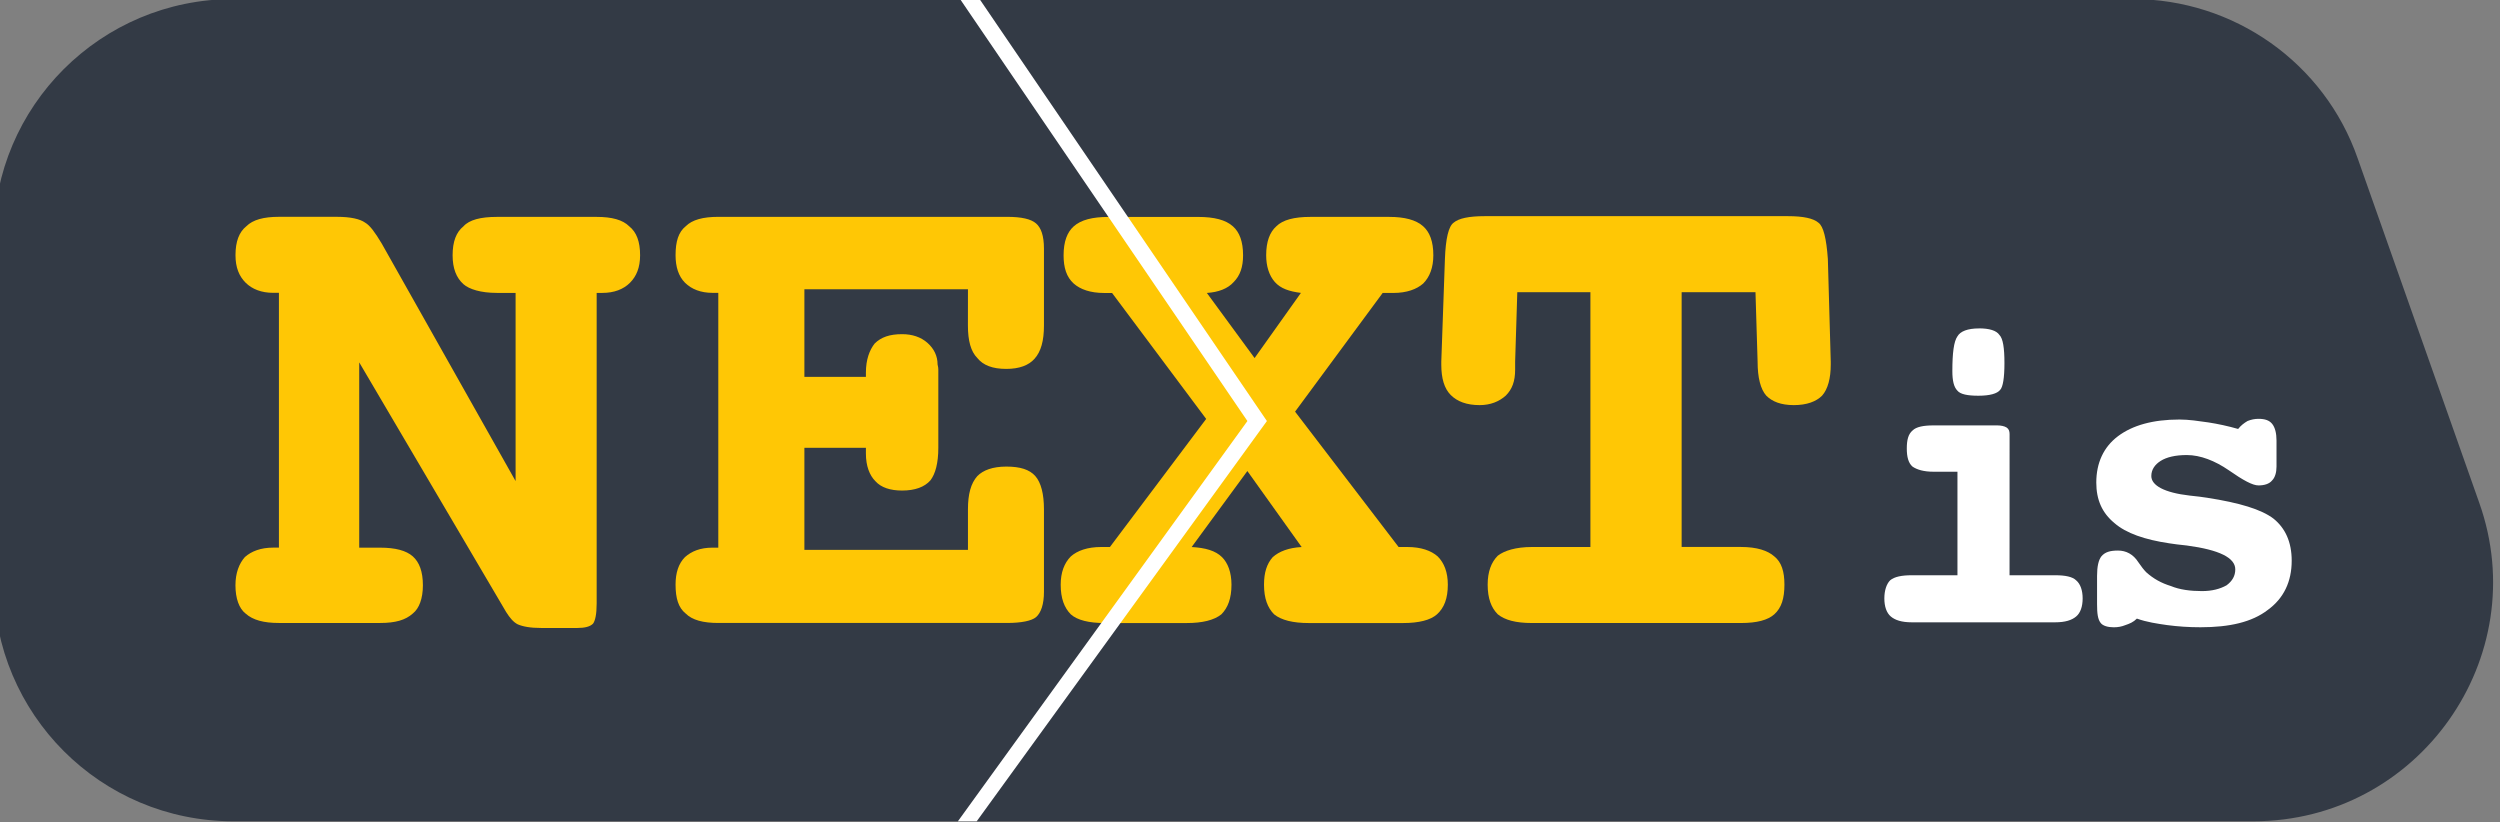 <?xml version="1.0" encoding="UTF-8" standalone="no"?>
<svg
        xmlns="http://www.w3.org/2000/svg"
        version="1.1"
        id="svg10349"
        width="81.64"
        height="26.858">
    <rect width="100%" height="100%" fill="#808080" stroke="none"/>
    <defs
            id="defs10353" />
    <g
            id="g10357"
            transform="matrix(1.333,0,0,1.333,-820.932,-129.287)">
        <g
                id="g10328"
                transform="translate(2.069,-11.073)">
            <path
                    style="fill:#333a45;fill-opacity:1;fill-rule:nonzero;stroke:none;stroke-width:4.539"
                    d="m 668.989,128.182 h -49.49 c -3.245,0 -5.869,-2.624 -5.869,-5.869 v -8.423 c 0,-3.227 2.624,-5.851 5.869,-5.851 h 46.528 c 2.482,0 4.699,1.56 5.515,3.901 l 2.979,8.44 c 1.348,3.795 -1.489,7.802 -5.532,7.802"
                    id="path6308-3" />
            <path
                    style="fill:#ffc705;fill-opacity:1;fill-rule:nonzero;stroke:none;stroke-width:4.539"
                    d="m 626.415,119.848 v -4.61 h -0.461 c -0.39,0 -0.674,-0.089 -0.816,-0.213 -0.178,-0.16 -0.266,-0.39 -0.266,-0.709 0,-0.337 0.089,-0.567 0.266,-0.709 0.142,-0.16 0.425,-0.231 0.816,-0.231 h 2.447 c 0.372,0 0.638,0.071 0.798,0.231 0.178,0.142 0.266,0.372 0.266,0.709 0,0.301 -0.089,0.514 -0.248,0.674 -0.16,0.16 -0.39,0.248 -0.674,0.248 h -0.142 v 7.607 c 0,0.266 -0.036,0.425 -0.089,0.496 -0.071,0.071 -0.195,0.106 -0.39,0.106 h -0.869 c -0.284,0 -0.461,-0.036 -0.585,-0.089 -0.106,-0.053 -0.195,-0.16 -0.284,-0.301 l -3.6,-6.117 v 4.539 h 0.514 c 0.372,0 0.638,0.071 0.798,0.213 0.16,0.142 0.248,0.372 0.248,0.709 0,0.319 -0.089,0.567 -0.248,0.692 -0.178,0.16 -0.425,0.231 -0.798,0.231 h -2.482 c -0.372,0 -0.638,-0.071 -0.816,-0.231 -0.16,-0.124 -0.248,-0.372 -0.248,-0.692 0,-0.301 0.089,-0.532 0.231,-0.692 0.16,-0.142 0.39,-0.231 0.692,-0.231 h 0.142 v -6.242 h -0.142 c -0.284,0 -0.514,-0.089 -0.674,-0.248 -0.16,-0.16 -0.248,-0.372 -0.248,-0.674 0,-0.337 0.089,-0.567 0.266,-0.709 0.16,-0.16 0.425,-0.231 0.798,-0.231 h 1.419 c 0.337,0 0.567,0.053 0.692,0.142 0.124,0.071 0.248,0.248 0.408,0.514 z m 0,0"
                    id="path6310-6" />
            <path
                    style="fill:#ffc705;fill-opacity:1;fill-rule:nonzero;stroke:none;stroke-width:4.539"
                    d="m 637.497,115.149 h -4.007 v 2.146 h 1.507 v -0.106 c 0,-0.319 0.089,-0.55 0.213,-0.709 0.16,-0.16 0.372,-0.231 0.674,-0.231 0.248,0 0.461,0.071 0.621,0.213 0.159,0.142 0.248,0.319 0.248,0.532 0,0.018 0.018,0.053 0.018,0.124 0,0.053 0,0.106 0,0.178 v 1.738 c 0,0.372 -0.071,0.638 -0.195,0.798 -0.142,0.16 -0.372,0.248 -0.692,0.248 -0.284,0 -0.514,-0.071 -0.656,-0.231 -0.142,-0.142 -0.231,-0.372 -0.231,-0.674 v -0.142 h -1.507 v 2.5 h 4.007 v -0.993 c 0,-0.372 0.071,-0.638 0.231,-0.816 0.142,-0.142 0.372,-0.231 0.709,-0.231 0.337,0 0.567,0.071 0.709,0.231 0.142,0.16 0.213,0.443 0.213,0.816 v 2.021 c 0,0.301 -0.071,0.514 -0.195,0.621 -0.106,0.089 -0.355,0.142 -0.709,0.142 h -7.075 c -0.372,0 -0.638,-0.071 -0.798,-0.231 -0.178,-0.142 -0.248,-0.372 -0.248,-0.709 0,-0.284 0.071,-0.514 0.231,-0.674 0.16,-0.142 0.372,-0.231 0.674,-0.231 h 0.142 v -6.242 h -0.142 c -0.284,0 -0.514,-0.089 -0.674,-0.248 -0.159,-0.16 -0.231,-0.39 -0.231,-0.674 0,-0.337 0.071,-0.567 0.248,-0.709 0.159,-0.16 0.425,-0.231 0.798,-0.231 h 7.075 c 0.355,0 0.585,0.053 0.709,0.16 0.124,0.106 0.195,0.301 0.195,0.621 v 1.88 c 0,0.372 -0.071,0.638 -0.231,0.816 -0.142,0.16 -0.372,0.248 -0.692,0.248 -0.337,0 -0.567,-0.089 -0.709,-0.266 -0.16,-0.16 -0.231,-0.425 -0.231,-0.798 z m 0,0"
                    id="path6312-7" />
            <path
                    style="fill:#ffc705;fill-opacity:1;fill-rule:nonzero;stroke:none;stroke-width:4.539"
                    d="m 643.349,115.238 1.17,1.596 1.135,-1.596 c -0.284,-0.036 -0.496,-0.106 -0.638,-0.266 -0.142,-0.16 -0.213,-0.39 -0.213,-0.656 0,-0.337 0.089,-0.567 0.248,-0.709 0.159,-0.16 0.443,-0.231 0.833,-0.231 h 1.933 c 0.372,0 0.656,0.071 0.833,0.231 0.159,0.142 0.248,0.372 0.248,0.709 0,0.301 -0.089,0.532 -0.248,0.692 -0.16,0.142 -0.408,0.231 -0.727,0.231 h -0.266 l -2.146,2.908 2.536,3.316 h 0.213 c 0.337,0 0.585,0.089 0.745,0.231 0.16,0.16 0.248,0.39 0.248,0.692 0,0.337 -0.089,0.567 -0.266,0.727 -0.16,0.142 -0.443,0.213 -0.833,0.213 h -2.305 c -0.39,0 -0.674,-0.071 -0.851,-0.213 -0.16,-0.16 -0.248,-0.39 -0.248,-0.727 0,-0.301 0.071,-0.514 0.213,-0.674 0.159,-0.142 0.39,-0.231 0.709,-0.248 l -1.33,-1.862 -1.365,1.862 c 0.337,0.018 0.585,0.089 0.745,0.248 0.142,0.142 0.231,0.372 0.231,0.674 0,0.337 -0.089,0.567 -0.248,0.727 -0.178,0.142 -0.461,0.213 -0.851,0.213 h -2.004 c -0.39,0 -0.674,-0.071 -0.833,-0.213 -0.159,-0.16 -0.248,-0.39 -0.248,-0.727 0,-0.301 0.089,-0.532 0.248,-0.692 0.16,-0.142 0.408,-0.231 0.745,-0.231 h 0.213 l 2.358,-3.138 -2.305,-3.085 h -0.195 c -0.337,0 -0.585,-0.089 -0.745,-0.231 -0.178,-0.16 -0.248,-0.39 -0.248,-0.692 0,-0.337 0.089,-0.567 0.248,-0.709 0.178,-0.16 0.461,-0.231 0.851,-0.231 h 2.199 c 0.39,0 0.674,0.071 0.851,0.231 0.16,0.142 0.248,0.372 0.248,0.709 0,0.284 -0.071,0.496 -0.231,0.656 -0.142,0.16 -0.372,0.248 -0.656,0.266"
                    id="path6314-5" />
            <path
                    style="fill:#ffc705;fill-opacity:1;fill-rule:nonzero;stroke:none;stroke-width:4.539"
                    d="m 656.79,115.22 h -1.809 v 6.242 h 1.454 c 0.39,0 0.656,0.089 0.816,0.231 0.178,0.142 0.248,0.372 0.248,0.692 0,0.337 -0.071,0.567 -0.248,0.727 -0.16,0.142 -0.425,0.213 -0.816,0.213 h -5.125 c -0.39,0 -0.656,-0.071 -0.833,-0.213 -0.16,-0.16 -0.248,-0.39 -0.248,-0.727 0,-0.319 0.089,-0.55 0.248,-0.709 0.16,-0.124 0.444,-0.213 0.833,-0.213 h 1.436 v -6.242 h -1.791 l -0.053,1.702 v 0.195 c 0,0.284 -0.071,0.479 -0.231,0.638 -0.16,0.142 -0.372,0.231 -0.638,0.231 -0.319,0 -0.55,-0.089 -0.709,-0.248 -0.159,-0.16 -0.231,-0.408 -0.231,-0.745 v -0.071 l 0.089,-2.518 c 0.018,-0.497 0.089,-0.798 0.213,-0.887 0.124,-0.106 0.372,-0.16 0.762,-0.16 h 7.43 c 0.372,0 0.621,0.053 0.745,0.16 0.124,0.089 0.195,0.39 0.231,0.887 l 0.071,2.518 v 0.071 c 0,0.337 -0.071,0.603 -0.213,0.762 -0.142,0.142 -0.372,0.231 -0.692,0.231 -0.319,0 -0.532,-0.089 -0.674,-0.231 -0.142,-0.16 -0.213,-0.444 -0.213,-0.833 z m 0,0"
                    id="path6316-3" />
            <path
                    style="fill:#ffffff;fill-opacity:1;fill-rule:nonzero;stroke:none;stroke-width:4.539"
                    d="m 637.781,108.039 7.04,10.338 -7.11,9.806 h -0.461 l 7.093,-9.806 -7.04,-10.338 z m 0,0"
                    id="path6318-5" />
            <path
                    style="fill:#ffffff;fill-opacity:1;fill-rule:nonzero;stroke:none;stroke-width:4.539"
                    d="m 662.269,116.107 c 0.248,0 0.425,0.053 0.496,0.16 0.089,0.089 0.124,0.319 0.124,0.692 0,0.355 -0.036,0.585 -0.106,0.656 -0.071,0.089 -0.248,0.142 -0.532,0.142 -0.266,0 -0.443,-0.036 -0.514,-0.124 -0.089,-0.089 -0.124,-0.248 -0.124,-0.479 0,-0.443 0.036,-0.727 0.124,-0.851 0.071,-0.124 0.248,-0.195 0.532,-0.195 m 0.745,6.047 h 1.117 c 0.248,0 0.425,0.036 0.514,0.124 0.106,0.089 0.16,0.248 0.16,0.444 0,0.195 -0.053,0.355 -0.16,0.443 -0.106,0.089 -0.266,0.142 -0.514,0.142 h -3.511 c -0.248,0 -0.408,-0.053 -0.514,-0.142 -0.106,-0.089 -0.159,-0.248 -0.159,-0.443 0,-0.195 0.053,-0.355 0.142,-0.444 0.106,-0.089 0.284,-0.124 0.532,-0.124 h 1.117 v -2.536 h -0.585 c -0.248,0 -0.408,-0.053 -0.514,-0.124 -0.106,-0.089 -0.142,-0.248 -0.142,-0.443 0,-0.213 0.036,-0.355 0.142,-0.444 0.089,-0.089 0.266,-0.124 0.514,-0.124 h 1.56 c 0.089,0 0.178,0.018 0.231,0.053 0.053,0.036 0.071,0.089 0.071,0.16 z m 0,0"
                    id="path6320-6" />
            <path
                    style="fill:#ffffff;fill-opacity:1;fill-rule:nonzero;stroke:none;stroke-width:4.539"
                    d="m 666.134,123.217 c -0.089,0.089 -0.178,0.124 -0.284,0.16 -0.089,0.036 -0.178,0.053 -0.284,0.053 -0.142,0 -0.266,-0.036 -0.319,-0.106 -0.071,-0.089 -0.089,-0.231 -0.089,-0.461 v -0.692 c 0,-0.231 0.036,-0.39 0.106,-0.479 0.089,-0.106 0.213,-0.142 0.408,-0.142 0.195,0 0.372,0.089 0.496,0.284 0.071,0.106 0.142,0.195 0.195,0.248 0.178,0.16 0.372,0.266 0.603,0.337 0.213,0.089 0.479,0.124 0.762,0.124 0.248,0 0.444,-0.053 0.603,-0.142 0.142,-0.106 0.213,-0.231 0.213,-0.39 0,-0.284 -0.39,-0.479 -1.188,-0.585 -0.178,-0.018 -0.319,-0.036 -0.425,-0.053 -0.603,-0.089 -1.064,-0.248 -1.348,-0.497 -0.301,-0.248 -0.444,-0.567 -0.444,-0.993 0,-0.479 0.178,-0.869 0.532,-1.135 0.355,-0.266 0.851,-0.408 1.507,-0.408 0.231,0 0.461,0.036 0.709,0.071 0.231,0.036 0.479,0.089 0.727,0.16 0.071,-0.089 0.142,-0.142 0.231,-0.195 0.089,-0.036 0.178,-0.053 0.266,-0.053 0.16,0 0.266,0.036 0.337,0.124 0.071,0.089 0.106,0.231 0.106,0.408 v 0.638 c 0,0.142 -0.036,0.266 -0.106,0.337 -0.071,0.089 -0.195,0.124 -0.337,0.124 -0.142,0 -0.372,-0.124 -0.727,-0.372 -0.337,-0.231 -0.692,-0.372 -1.028,-0.372 -0.284,0 -0.496,0.053 -0.638,0.142 -0.142,0.089 -0.231,0.213 -0.231,0.372 0,0.231 0.319,0.408 0.94,0.479 0.178,0.018 0.319,0.036 0.425,0.053 0.798,0.124 1.33,0.284 1.631,0.514 0.284,0.231 0.443,0.567 0.443,1.028 0,0.514 -0.195,0.922 -0.585,1.206 -0.39,0.301 -0.94,0.425 -1.649,0.425 -0.284,0 -0.55,-0.018 -0.816,-0.053 -0.248,-0.036 -0.496,-0.071 -0.745,-0.16"
                    id="path6322-2" />
        </g>
    </g>
</svg>
